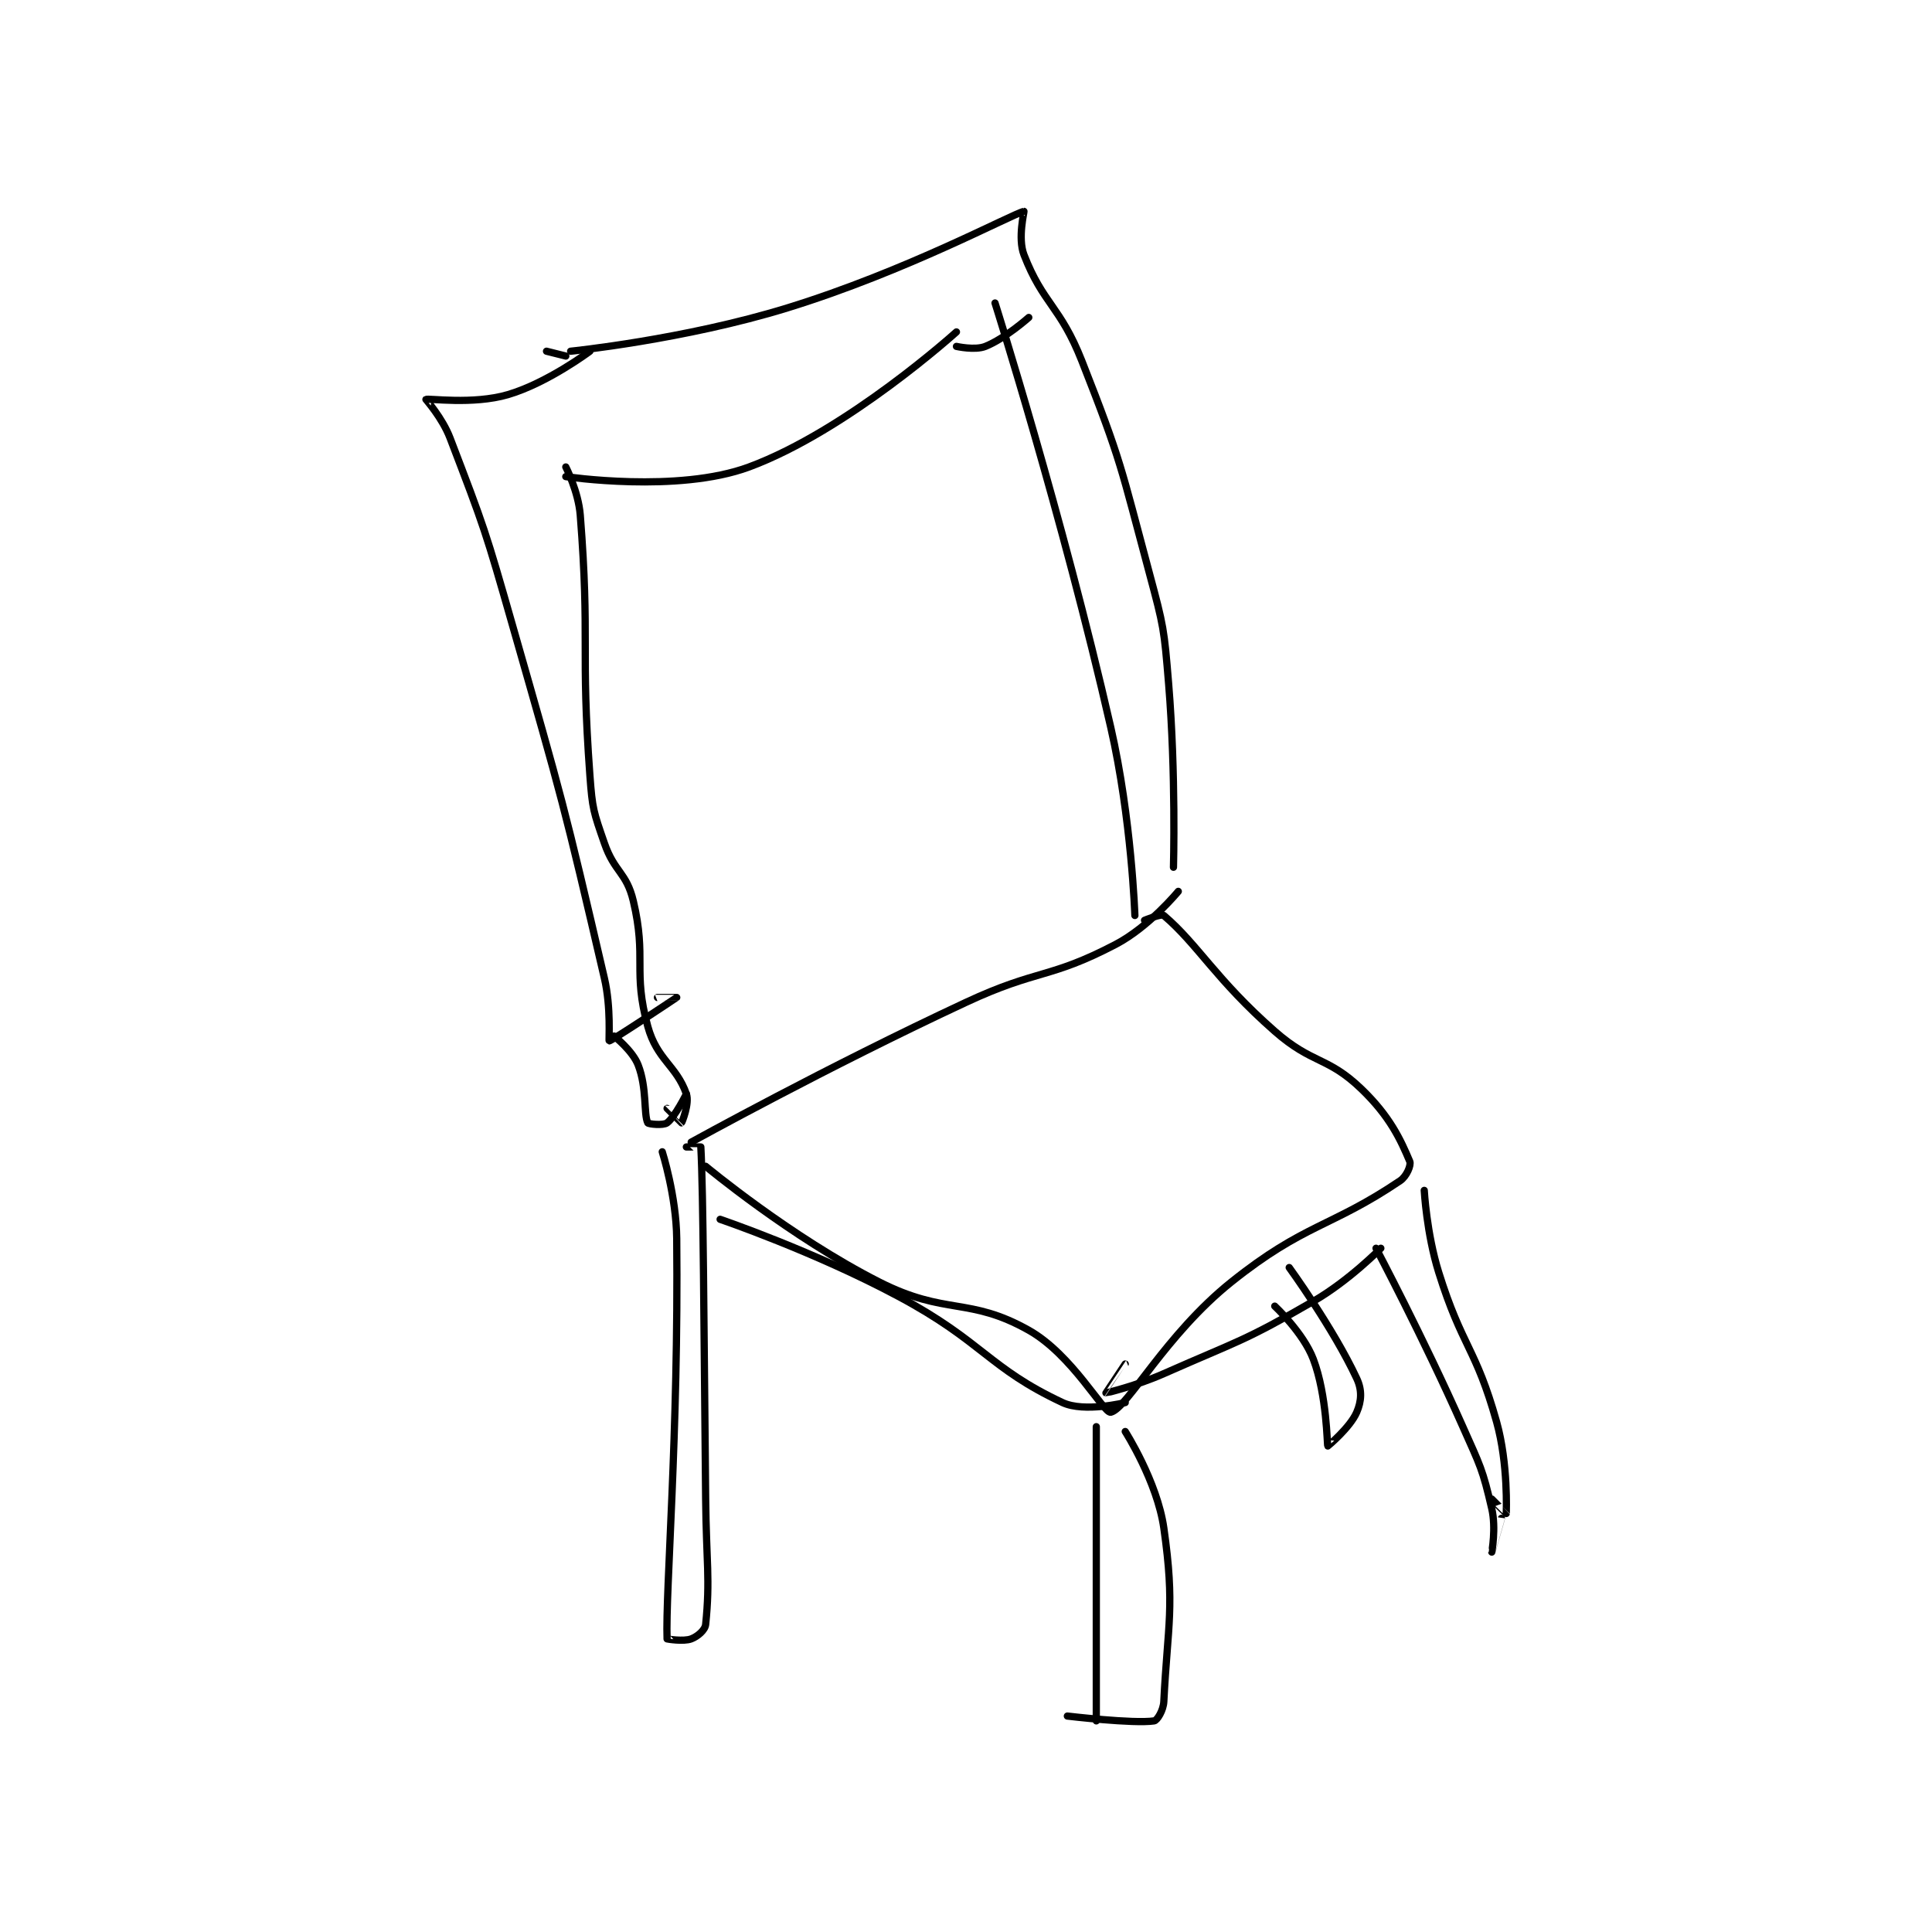 <?xml version="1.0" encoding="utf-8"?>
<!DOCTYPE svg PUBLIC "-//W3C//DTD SVG 1.1//EN" "http://www.w3.org/Graphics/SVG/1.1/DTD/svg11.dtd">
<svg viewBox="0 0 800 800" preserveAspectRatio="xMinYMin meet" xmlns="http://www.w3.org/2000/svg" version="1.1">
<g fill="none" stroke="black" stroke-linecap="round" stroke-linejoin="round" stroke-width="1.502">
<g transform="translate(176.372,87.52) scale(1.997) translate(-170,-115.133)">
<path id="0" d="M200 144.133 C200 144.133 223.579 141.742 245 135.133 C269.736 127.502 291.536 115.686 294 115.133 C294.093 115.112 292.664 120.683 294 124.133 C297.954 134.348 301.526 134.775 306 146.133 C314.289 167.176 314.071 168.065 320 190.133 C322.988 201.257 323.06 201.67 324 213.133 C325.534 231.847 325 251.133 325 251.133 "/>
<path id="1" d="M195 144.133 L199 145.133 "/>
<path id="2" d="M204 144.133 C204 144.133 195.244 150.709 187 153.133 C179.744 155.268 170.385 153.845 170 154.133 C169.978 154.15 173.39 157.93 175 162.133 C182.141 180.778 182.371 181.433 188 201.133 C198.335 237.306 198.594 237.987 207 274.133 C208.437 280.312 207.856 287.095 208 287.133 C208.374 287.233 221.962 278.168 222 278.133 C222.007 278.127 218 278.133 218 278.133 "/>
<path id="3" d="M288 134.133 C288 134.133 301.953 178.135 312 222.133 C316.314 241.027 317 261.133 317 261.133 "/>
<path id="4" d="M199 170.133 C199 170.133 222.18 173.622 237 168.133 C257.417 160.572 280 140.133 280 140.133 "/>
<path id="5" d="M199 168.133 C199 168.133 201.615 173.21 202 178.133 C204.036 204.188 202.05 205.611 204 232.133 C204.512 239.099 204.749 239.63 207 246.133 C209.107 252.221 211.584 252.156 213 258.133 C215.817 270.029 212.842 272.649 216 284.133 C217.907 291.069 221.937 292.24 224 298.133 C224.694 300.115 223.077 304.075 223 304.133 C222.989 304.141 220 301.133 220 301.133 "/>
<path id="6" d="M209 286.133 C209 286.133 212.836 289.139 214 292.133 C215.873 296.949 215.119 302.371 216 304.133 C216.136 304.404 219.226 304.713 220 304.133 C221.644 302.901 224 298.133 224 298.133 "/>
<path id="7" d="M225 308.133 C225 308.133 253.181 292.56 282 279.133 C296.955 272.166 299.156 274.37 313 267.133 C319.964 263.493 326 256.133 326 256.133 "/>
<path id="8" d="M228 313.133 C228 313.133 245.561 327.776 264 337.133 C277.806 344.139 282.577 340.145 295 347.133 C304.01 352.202 310.583 364.471 312 364.133 C315.438 363.315 323.354 348.05 337 337.133 C352.169 324.998 357.651 325.829 372 316.133 C373.372 315.206 374.316 312.884 374 312.133 C372.078 307.568 369.86 302.784 364 297.133 C356.916 290.303 353.866 292.04 346 285.133 C333.851 274.466 330.044 267.134 323 261.133 C322.49 260.699 319 262.133 319 262.133 "/>
<path id="9" d="M219 310.133 C219 310.133 221.912 319.28 222 328.133 C222.404 368.882 219.644 401.274 220 411.133 C220.001 411.155 223.403 411.732 225 411.133 C226.317 410.639 227.877 409.326 228 408.133 C228.969 398.762 228.131 395.131 228 382.133 C227.631 345.635 227.513 318.489 227 309.133 C226.999 309.112 224 309.133 224 309.133 "/>
<path id="10" d="M309 367.133 L309 428.133 "/>
<path id="11" d="M315 368.133 C315 368.133 321.624 378.501 323 388.133 C325.343 404.534 323.805 408.024 323 424.133 C322.908 425.968 321.62 428.04 321 428.133 C316.742 428.772 303 427.133 303 427.133 "/>
<path id="12" d="M377 318.133 C377 318.133 377.495 327.116 380 335.133 C384.854 350.665 387.693 350.751 392 366.133 C394.452 374.89 394.007 385.017 394 385.133 C393.999 385.151 391 382.133 391 382.133 "/>
<path id="13" d="M367 330.133 C367 330.133 376.703 348.465 385 367.133 C388.626 375.292 389.099 375.896 391 384.133 C391.93 388.166 390.999 393.132 391 393.133 C391 393.134 393 386.133 393 386.133 "/>
<path id="14" d="M346 342.133 C346 342.133 351.912 347.629 354 353.133 C356.847 360.639 356.839 370.937 357 371.133 C357.016 371.153 361.659 367.262 363 364.133 C363.981 361.845 364.153 359.604 363 357.133 C358.136 346.711 349 334.133 349 334.133 "/>
<path id="15" d="M280 143.133 C280 143.133 283.83 144.001 286 143.133 C290.123 141.484 295 137.133 295 137.133 "/>
<path id="16" d="M231 324.133 C231 324.133 250.534 330.785 268 340.133 C285.547 349.525 286.63 354.939 302 362.133 C306.511 364.245 315 362.133 315 362.133 "/>
<path id="17" d="M368 330.133 C368 330.133 361.455 336.826 354 341.133 C339.472 349.527 338.61 349.236 323 356.133 C317.288 358.657 311.057 360.148 311 360.133 C310.987 360.13 315 354.133 315 354.133 "/>
</g>
</g>
</svg>
